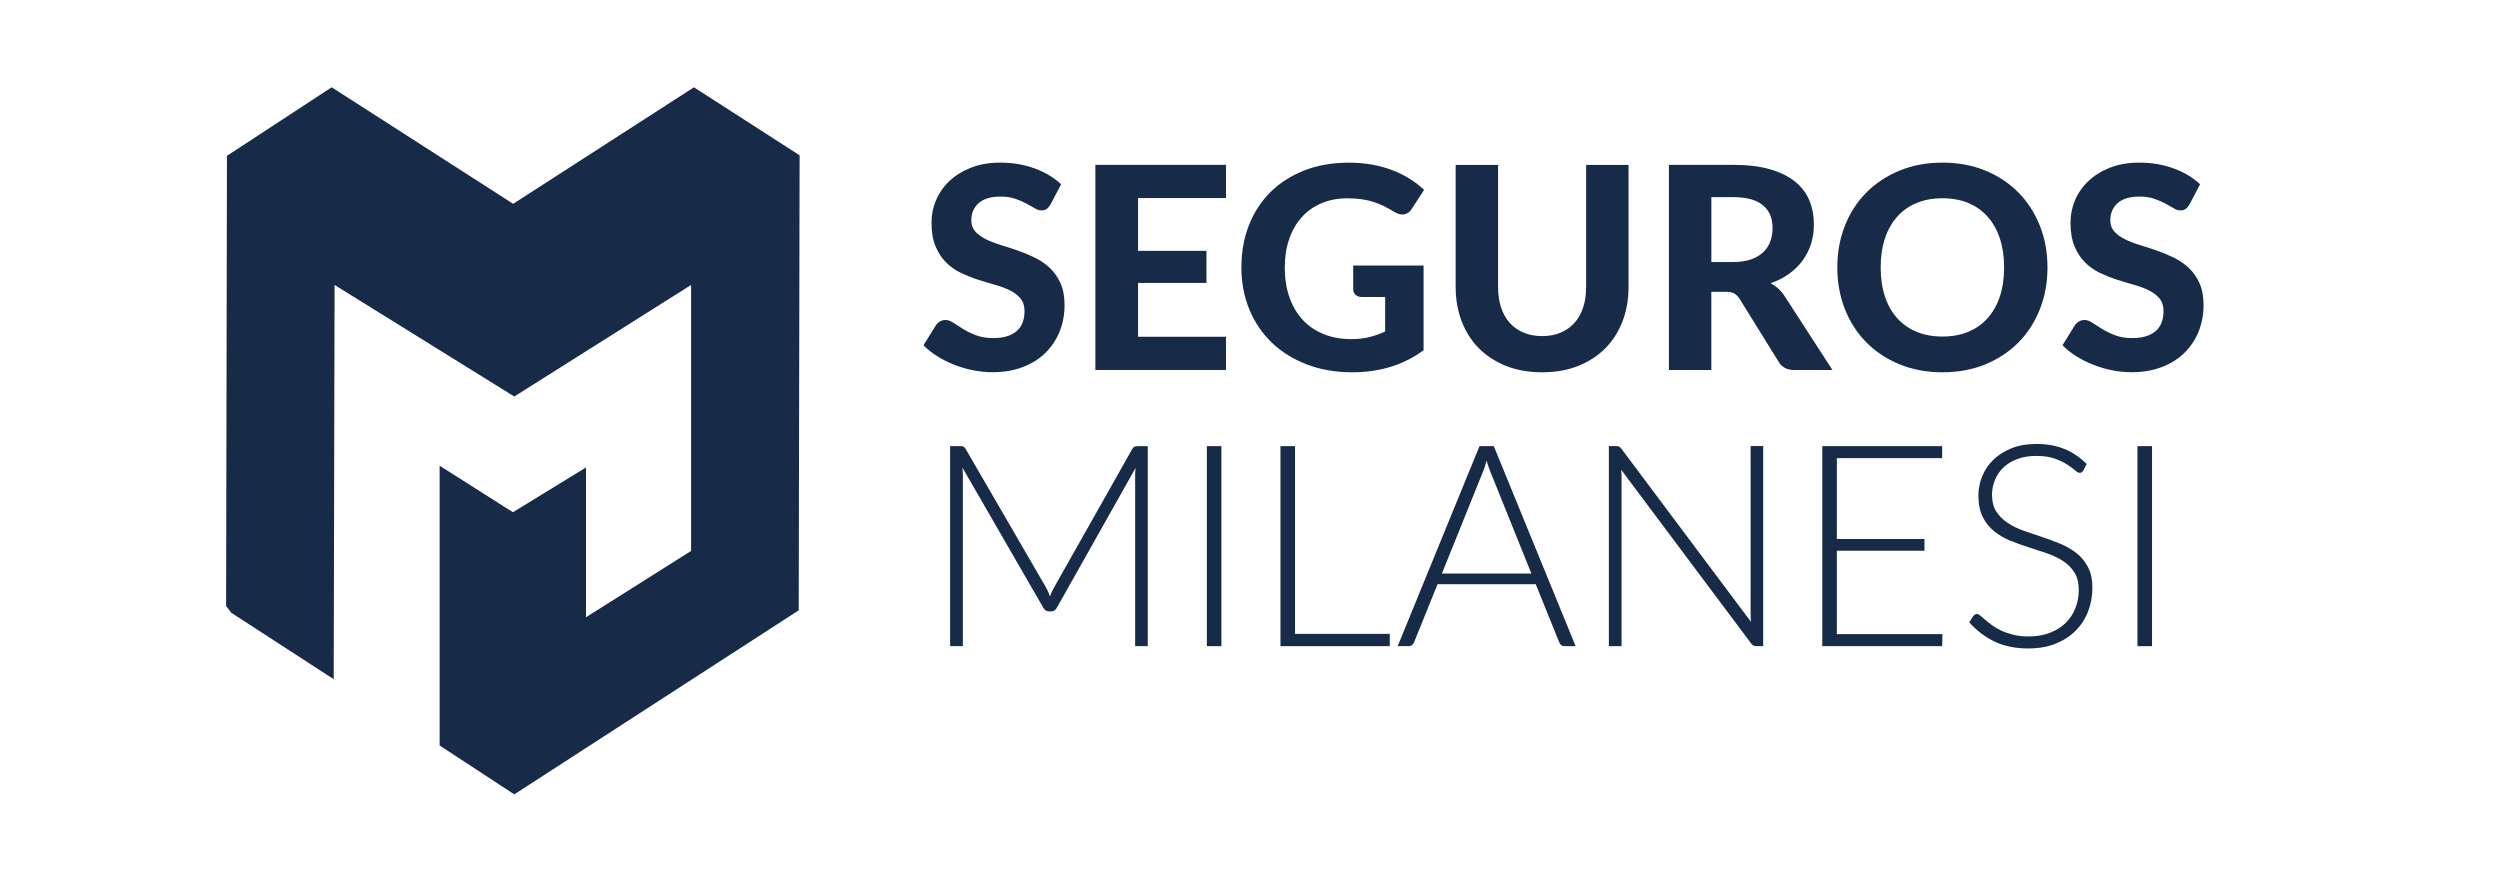 <?xml version="1.0" encoding="UTF-8"?>
<svg id="Capa_1" data-name="Capa 1" xmlns="http://www.w3.org/2000/svg" viewBox="0 0 776.28 273.76">
  <defs>
    <style>
      .cls-1 {
        fill: #172a47;
      }
    </style>
  </defs>
  <polygon class="cls-1" points="214.59 88.48 159.69 123.12 103.89 88.48 103.62 210.9 71.83 190.28 70.21 188.17 70.47 48.39 102.99 27.1 159.34 63.29 215.48 27.11 248.29 48.23 248.01 189.51 159.69 246.66 136.51 231.48 136.51 144.61 159.27 159.06 181.96 145.15 181.96 191.66 214.59 171.07 214.59 88.48"/>
  <g>
    <g>
      <path class="cls-1" d="M326.26,63.41c-.41.67-.83,1.16-1.25,1.47-.42.31-.97.46-1.65.46s-1.34-.23-2.08-.68-1.62-.94-2.61-1.47c-1-.53-2.14-1.02-3.42-1.47-1.29-.45-2.79-.68-4.52-.68-3.04,0-5.33.68-6.85,2.04-1.52,1.36-2.28,3.14-2.28,5.33,0,1.4.42,2.57,1.25,3.49s1.93,1.72,3.29,2.39c1.36.67,2.9,1.27,4.63,1.8,1.73.53,3.5,1.1,5.31,1.73,1.81.63,3.58,1.37,5.31,2.22,1.73.85,3.27,1.92,4.63,3.2,1.36,1.29,2.46,2.86,3.29,4.72.83,1.86,1.25,4.12,1.25,6.78,0,2.9-.5,5.61-1.51,8.14-1.01,2.53-2.47,4.74-4.37,6.63-1.9,1.89-4.25,3.37-7.04,4.45-2.79,1.08-5.96,1.62-9.5,1.62-2.02,0-4.03-.21-6.04-.61-2-.41-3.94-.98-5.79-1.71-1.86-.73-3.61-1.61-5.25-2.63-1.64-1.02-3.07-2.17-4.3-3.42l3.86-6.23c.32-.47.75-.86,1.27-1.16.53-.31,1.08-.46,1.67-.46.79,0,1.62.29,2.5.88.88.59,1.89,1.23,3.03,1.93,1.14.7,2.46,1.35,3.97,1.93,1.51.59,3.31.88,5.42.88,3.07,0,5.45-.7,7.13-2.11,1.68-1.4,2.52-3.5,2.52-6.28,0-1.61-.42-2.91-1.25-3.91-.83-.99-1.92-1.83-3.27-2.5-1.35-.67-2.88-1.25-4.61-1.73-1.73-.48-3.5-1.02-5.31-1.6-1.81-.58-3.58-1.29-5.31-2.11-1.73-.82-3.26-1.9-4.61-3.25-1.35-1.35-2.44-3.01-3.27-5-.83-1.99-1.25-4.46-1.25-7.42,0-2.37.47-4.67,1.4-6.89.94-2.22,2.31-4.2,4.13-5.93,1.81-1.73,4.04-3.12,6.69-4.17,2.65-1.05,5.68-1.58,9.11-1.58,3.83,0,7.38.59,10.64,1.78,3.26,1.19,6.02,2.83,8.27,4.94l-3.25,6.19Z"/>
      <path class="cls-1" d="M353.38,61.52v16.37h21.24v9.96h-21.24v16.72h27.3v10.31h-40.55v-63.69h40.55v10.31h-27.3Z"/>
      <path class="cls-1" d="M420.18,82.46h21.86v26.29c-3.25,2.37-6.71,4.1-10.38,5.2-3.67,1.1-7.56,1.65-11.65,1.65-5.24,0-9.98-.81-14.22-2.44-4.24-1.62-7.87-3.88-10.88-6.78-3.01-2.9-5.34-6.33-6.98-10.31-1.64-3.98-2.46-8.32-2.46-13.04s.78-9.14,2.35-13.12c1.56-3.98,3.8-7.4,6.69-10.27,2.9-2.87,6.4-5.11,10.51-6.72,4.11-1.61,8.71-2.41,13.8-2.41,2.63,0,5.09.21,7.37.64,2.28.42,4.39,1.01,6.32,1.76,1.93.75,3.7,1.63,5.31,2.66,1.61,1.02,3.07,2.15,4.39,3.38l-3.82,5.88c-.59.94-1.35,1.51-2.28,1.71-.94.21-1.96-.03-3.07-.7-1.05-.64-2.08-1.22-3.09-1.73-1.01-.51-2.08-.96-3.23-1.34-1.14-.38-2.39-.67-3.73-.88-1.35-.2-2.9-.31-4.65-.31-2.96,0-5.63.51-8.03,1.54-2.4,1.02-4.44,2.47-6.12,4.35-1.68,1.87-2.98,4.13-3.88,6.76-.91,2.63-1.36,5.57-1.36,8.82,0,3.51.5,6.65,1.49,9.41s2.4,5.1,4.21,7c1.81,1.9,3.99,3.35,6.52,4.35,2.53,1,5.35,1.49,8.45,1.49,2.11,0,3.99-.21,5.64-.64,1.65-.42,3.27-1,4.85-1.73v-10.71h-7.2c-.85,0-1.51-.23-2-.68-.48-.45-.72-1.03-.72-1.73v-7.33Z"/>
      <path class="cls-1" d="M478.86,104.36c2.14,0,4.05-.36,5.75-1.08,1.7-.72,3.13-1.73,4.3-3.05,1.17-1.32,2.06-2.91,2.68-4.78.62-1.87.92-3.98.92-6.32v-37.92h13.17v37.92c0,3.86-.62,7.41-1.87,10.64-1.24,3.23-3.02,6.02-5.33,8.36-2.31,2.34-5.12,4.17-8.43,5.49-3.31,1.32-7.04,1.98-11.19,1.98s-7.89-.66-11.21-1.98c-3.32-1.32-6.14-3.15-8.45-5.49-2.31-2.34-4.09-5.13-5.33-8.36-1.24-3.23-1.87-6.78-1.87-10.64v-37.92h13.17v37.92c0,2.34.31,4.45.92,6.32.61,1.87,1.51,3.47,2.68,4.78,1.17,1.32,2.6,2.33,4.3,3.05,1.7.72,3.63,1.08,5.79,1.08Z"/>
      <path class="cls-1" d="M569.01,114.89h-11.89c-2.22,0-3.83-.85-4.83-2.55l-12.11-19.53c-.5-.76-1.05-1.32-1.65-1.67s-1.49-.53-2.66-.53h-4.48v24.27h-13.17v-63.69h20.01c4.45,0,8.25.46,11.41,1.38s5.75,2.2,7.77,3.84c2.02,1.64,3.5,3.59,4.43,5.86s1.4,4.76,1.4,7.48c0,2.11-.3,4.1-.9,5.99-.6,1.89-1.47,3.61-2.61,5.16-1.14,1.55-2.55,2.93-4.21,4.13-1.67,1.2-3.57,2.17-5.71,2.9.85.47,1.64,1.03,2.37,1.69s1.39,1.44,1.98,2.35l14.83,22.91ZM538.16,81.36c2.14,0,3.98-.27,5.53-.81,1.55-.54,2.82-1.29,3.82-2.24,1-.95,1.73-2.07,2.2-3.36.47-1.29.7-2.69.7-4.21,0-3.01-1-5.35-3.01-7.02-2-1.67-5.05-2.5-9.15-2.5h-6.85v20.15h6.76Z"/>
      <path class="cls-1" d="M635.77,83.03c0,4.65-.78,8.97-2.35,12.95-1.57,3.98-3.77,7.42-6.63,10.31-2.85,2.9-6.28,5.17-10.29,6.83-4.01,1.65-8.46,2.48-13.34,2.48s-9.33-.83-13.34-2.48c-4.01-1.65-7.45-3.93-10.31-6.83-2.87-2.9-5.08-6.33-6.65-10.31-1.57-3.98-2.35-8.3-2.35-12.95s.78-8.96,2.35-12.93c1.56-3.96,3.78-7.4,6.65-10.29,2.87-2.9,6.3-5.17,10.31-6.83,4.01-1.65,8.46-2.48,13.34-2.48s9.33.83,13.34,2.48c4.01,1.65,7.44,3.94,10.29,6.85,2.85,2.91,5.06,6.35,6.63,10.31,1.56,3.96,2.35,8.26,2.35,12.88ZM622.3,83.03c0-3.34-.44-6.33-1.32-8.98-.88-2.65-2.14-4.9-3.8-6.76-1.65-1.86-3.66-3.28-6.01-4.26-2.36-.98-5.03-1.47-8.01-1.47s-5.66.49-8.03,1.47c-2.37.98-4.38,2.4-6.04,4.26-1.65,1.86-2.92,4.11-3.8,6.76-.88,2.65-1.32,5.64-1.32,8.98s.44,6.37,1.32,9.02c.88,2.65,2.14,4.89,3.8,6.74s3.67,3.26,6.04,4.24c2.37.98,5.05,1.47,8.03,1.47s5.65-.49,8.01-1.47c2.36-.98,4.36-2.39,6.01-4.24,1.65-1.84,2.92-4.09,3.8-6.74.88-2.65,1.32-5.65,1.32-9.02Z"/>
      <path class="cls-1" d="M679.93,63.41c-.41.67-.83,1.16-1.25,1.47-.42.31-.97.46-1.65.46s-1.34-.23-2.08-.68-1.62-.94-2.61-1.47c-1-.53-2.14-1.02-3.42-1.47-1.29-.45-2.79-.68-4.52-.68-3.04,0-5.33.68-6.85,2.04-1.52,1.36-2.28,3.14-2.28,5.33,0,1.4.42,2.57,1.25,3.49s1.93,1.72,3.29,2.39c1.36.67,2.9,1.27,4.63,1.8,1.73.53,3.5,1.1,5.31,1.73,1.81.63,3.58,1.37,5.31,2.22,1.73.85,3.27,1.92,4.63,3.2,1.36,1.29,2.46,2.86,3.29,4.72.83,1.86,1.25,4.12,1.25,6.78,0,2.9-.5,5.61-1.51,8.14-1.01,2.53-2.47,4.74-4.37,6.63-1.9,1.89-4.25,3.37-7.04,4.45-2.79,1.08-5.96,1.62-9.5,1.62-2.02,0-4.03-.21-6.04-.61-2-.41-3.94-.98-5.79-1.71-1.86-.73-3.61-1.61-5.25-2.63-1.64-1.02-3.07-2.17-4.3-3.42l3.86-6.23c.32-.47.75-.86,1.27-1.16.53-.31,1.08-.46,1.67-.46.79,0,1.62.29,2.5.88.88.59,1.89,1.23,3.03,1.93,1.14.7,2.46,1.35,3.97,1.93,1.51.59,3.31.88,5.42.88,3.07,0,5.45-.7,7.13-2.11,1.68-1.4,2.52-3.5,2.52-6.28,0-1.61-.42-2.91-1.25-3.91-.83-.99-1.92-1.83-3.27-2.5-1.35-.67-2.88-1.25-4.61-1.73-1.73-.48-3.5-1.02-5.31-1.6-1.81-.58-3.58-1.29-5.31-2.11-1.73-.82-3.26-1.9-4.61-3.25-1.35-1.35-2.44-3.01-3.27-5-.83-1.99-1.25-4.46-1.25-7.42,0-2.37.47-4.67,1.4-6.89.94-2.22,2.31-4.2,4.13-5.93,1.81-1.73,4.04-3.12,6.69-4.17,2.65-1.05,5.68-1.58,9.11-1.58,3.83,0,7.38.59,10.64,1.78,3.26,1.19,6.02,2.83,8.27,4.94l-3.25,6.19Z"/>
    </g>
    <g>
      <path class="cls-1" d="M356.39,138.53v62.11h-3.91v-52.93c0-.76.04-1.56.13-2.41l-24.45,43.41c-.41.76-1,1.14-1.75,1.14h-.7c-.76,0-1.35-.38-1.75-1.14l-25.11-43.5c.09.88.13,1.71.13,2.5v52.93h-3.95v-62.11h3.12c.41,0,.73.04.97.13.23.09.47.32.7.7l25.06,43.19c.44.82.82,1.7,1.14,2.63.18-.47.37-.93.57-1.38.21-.45.42-.88.66-1.29l24.36-43.14c.23-.38.47-.61.72-.7.25-.09.58-.13.99-.13h3.07Z"/>
      <path class="cls-1" d="M379.26,200.64h-4.52v-62.11h4.52v62.11Z"/>
      <path class="cls-1" d="M431.53,196.82v3.82h-33.93v-62.11h4.52v58.29h29.41Z"/>
      <path class="cls-1" d="M489.25,200.64h-3.47c-.41,0-.75-.11-1.01-.33-.26-.22-.47-.5-.61-.86l-7.29-18.04h-30.5l-7.29,18.04c-.12.32-.32.6-.61.83-.29.23-.64.35-1.05.35h-3.42l25.41-62.11h4.43l25.41,62.11ZM475.51,178.08l-12.64-31.38c-.44-1.02-.86-2.25-1.27-3.69-.18.7-.37,1.37-.57,2-.21.63-.42,1.21-.66,1.73l-12.64,31.34h27.78Z"/>
      <path class="cls-1" d="M547.49,138.53v62.11h-2.11c-.38,0-.7-.07-.94-.2-.25-.13-.49-.36-.72-.68l-40.33-53.9c.09.88.13,1.71.13,2.5v52.27h-3.95v-62.11h2.24c.41,0,.72.05.94.15.22.1.46.33.72.68l40.25,53.77c-.09-.88-.13-1.71-.13-2.5v-52.1h3.91Z"/>
      <path class="cls-1" d="M603.15,196.91l-.09,3.73h-37.22v-62.11h37.22v3.73h-32.7v25.11h27.21v3.64h-27.21v25.9h32.79Z"/>
      <path class="cls-1" d="M646.9,146.08c-.26.5-.64.75-1.14.75-.38,0-.87-.27-1.47-.81-.6-.54-1.41-1.14-2.44-1.8-1.02-.66-2.3-1.27-3.84-1.82-1.54-.56-3.43-.83-5.68-.83s-4.24.32-5.95.97c-1.71.64-3.15,1.52-4.3,2.63-1.16,1.11-2.03,2.4-2.63,3.86-.6,1.46-.9,3-.9,4.61,0,2.11.45,3.85,1.34,5.22.89,1.38,2.07,2.55,3.53,3.51,1.46.97,3.12,1.78,4.98,2.44,1.86.66,3.77,1.31,5.73,1.95,1.96.64,3.87,1.35,5.73,2.13,1.86.78,3.52,1.75,4.98,2.92,1.46,1.17,2.64,2.61,3.53,4.32.89,1.71,1.34,3.84,1.34,6.39s-.45,5.06-1.34,7.35c-.89,2.3-2.19,4.29-3.88,5.99-1.7,1.7-3.77,3.04-6.23,4.02s-5.27,1.47-8.43,1.47c-4.1,0-7.62-.72-10.58-2.17-2.96-1.45-5.54-3.43-7.77-5.95l1.23-1.93c.35-.44.76-.66,1.23-.66.26,0,.6.18,1.01.53.41.35.91.78,1.49,1.29.58.51,1.29,1.07,2.11,1.67s1.77,1.16,2.85,1.67c1.08.51,2.33.94,3.73,1.29s3,.53,4.78.53c2.46,0,4.65-.37,6.58-1.12,1.93-.75,3.56-1.76,4.89-3.05,1.33-1.29,2.35-2.82,3.05-4.59.7-1.77,1.05-3.67,1.05-5.68,0-2.19-.45-4-1.34-5.42-.89-1.42-2.07-2.6-3.53-3.56-1.46-.95-3.12-1.75-4.98-2.39-1.86-.64-3.77-1.27-5.73-1.89-1.96-.61-3.87-1.3-5.73-2.06-1.86-.76-3.52-1.73-4.98-2.92s-2.64-2.66-3.53-4.43c-.89-1.77-1.34-3.99-1.34-6.65,0-2.08.4-4.08,1.19-6.01s1.95-3.64,3.47-5.11c1.52-1.48,3.4-2.66,5.64-3.56,2.24-.89,4.79-1.34,7.66-1.34,3.22,0,6.11.51,8.67,1.54,2.56,1.02,4.89,2.59,7,4.7l-1.05,2.02Z"/>
      <path class="cls-1" d="M668.23,200.64h-4.52v-62.11h4.52v62.11Z"/>
    </g>
  </g>
</svg>